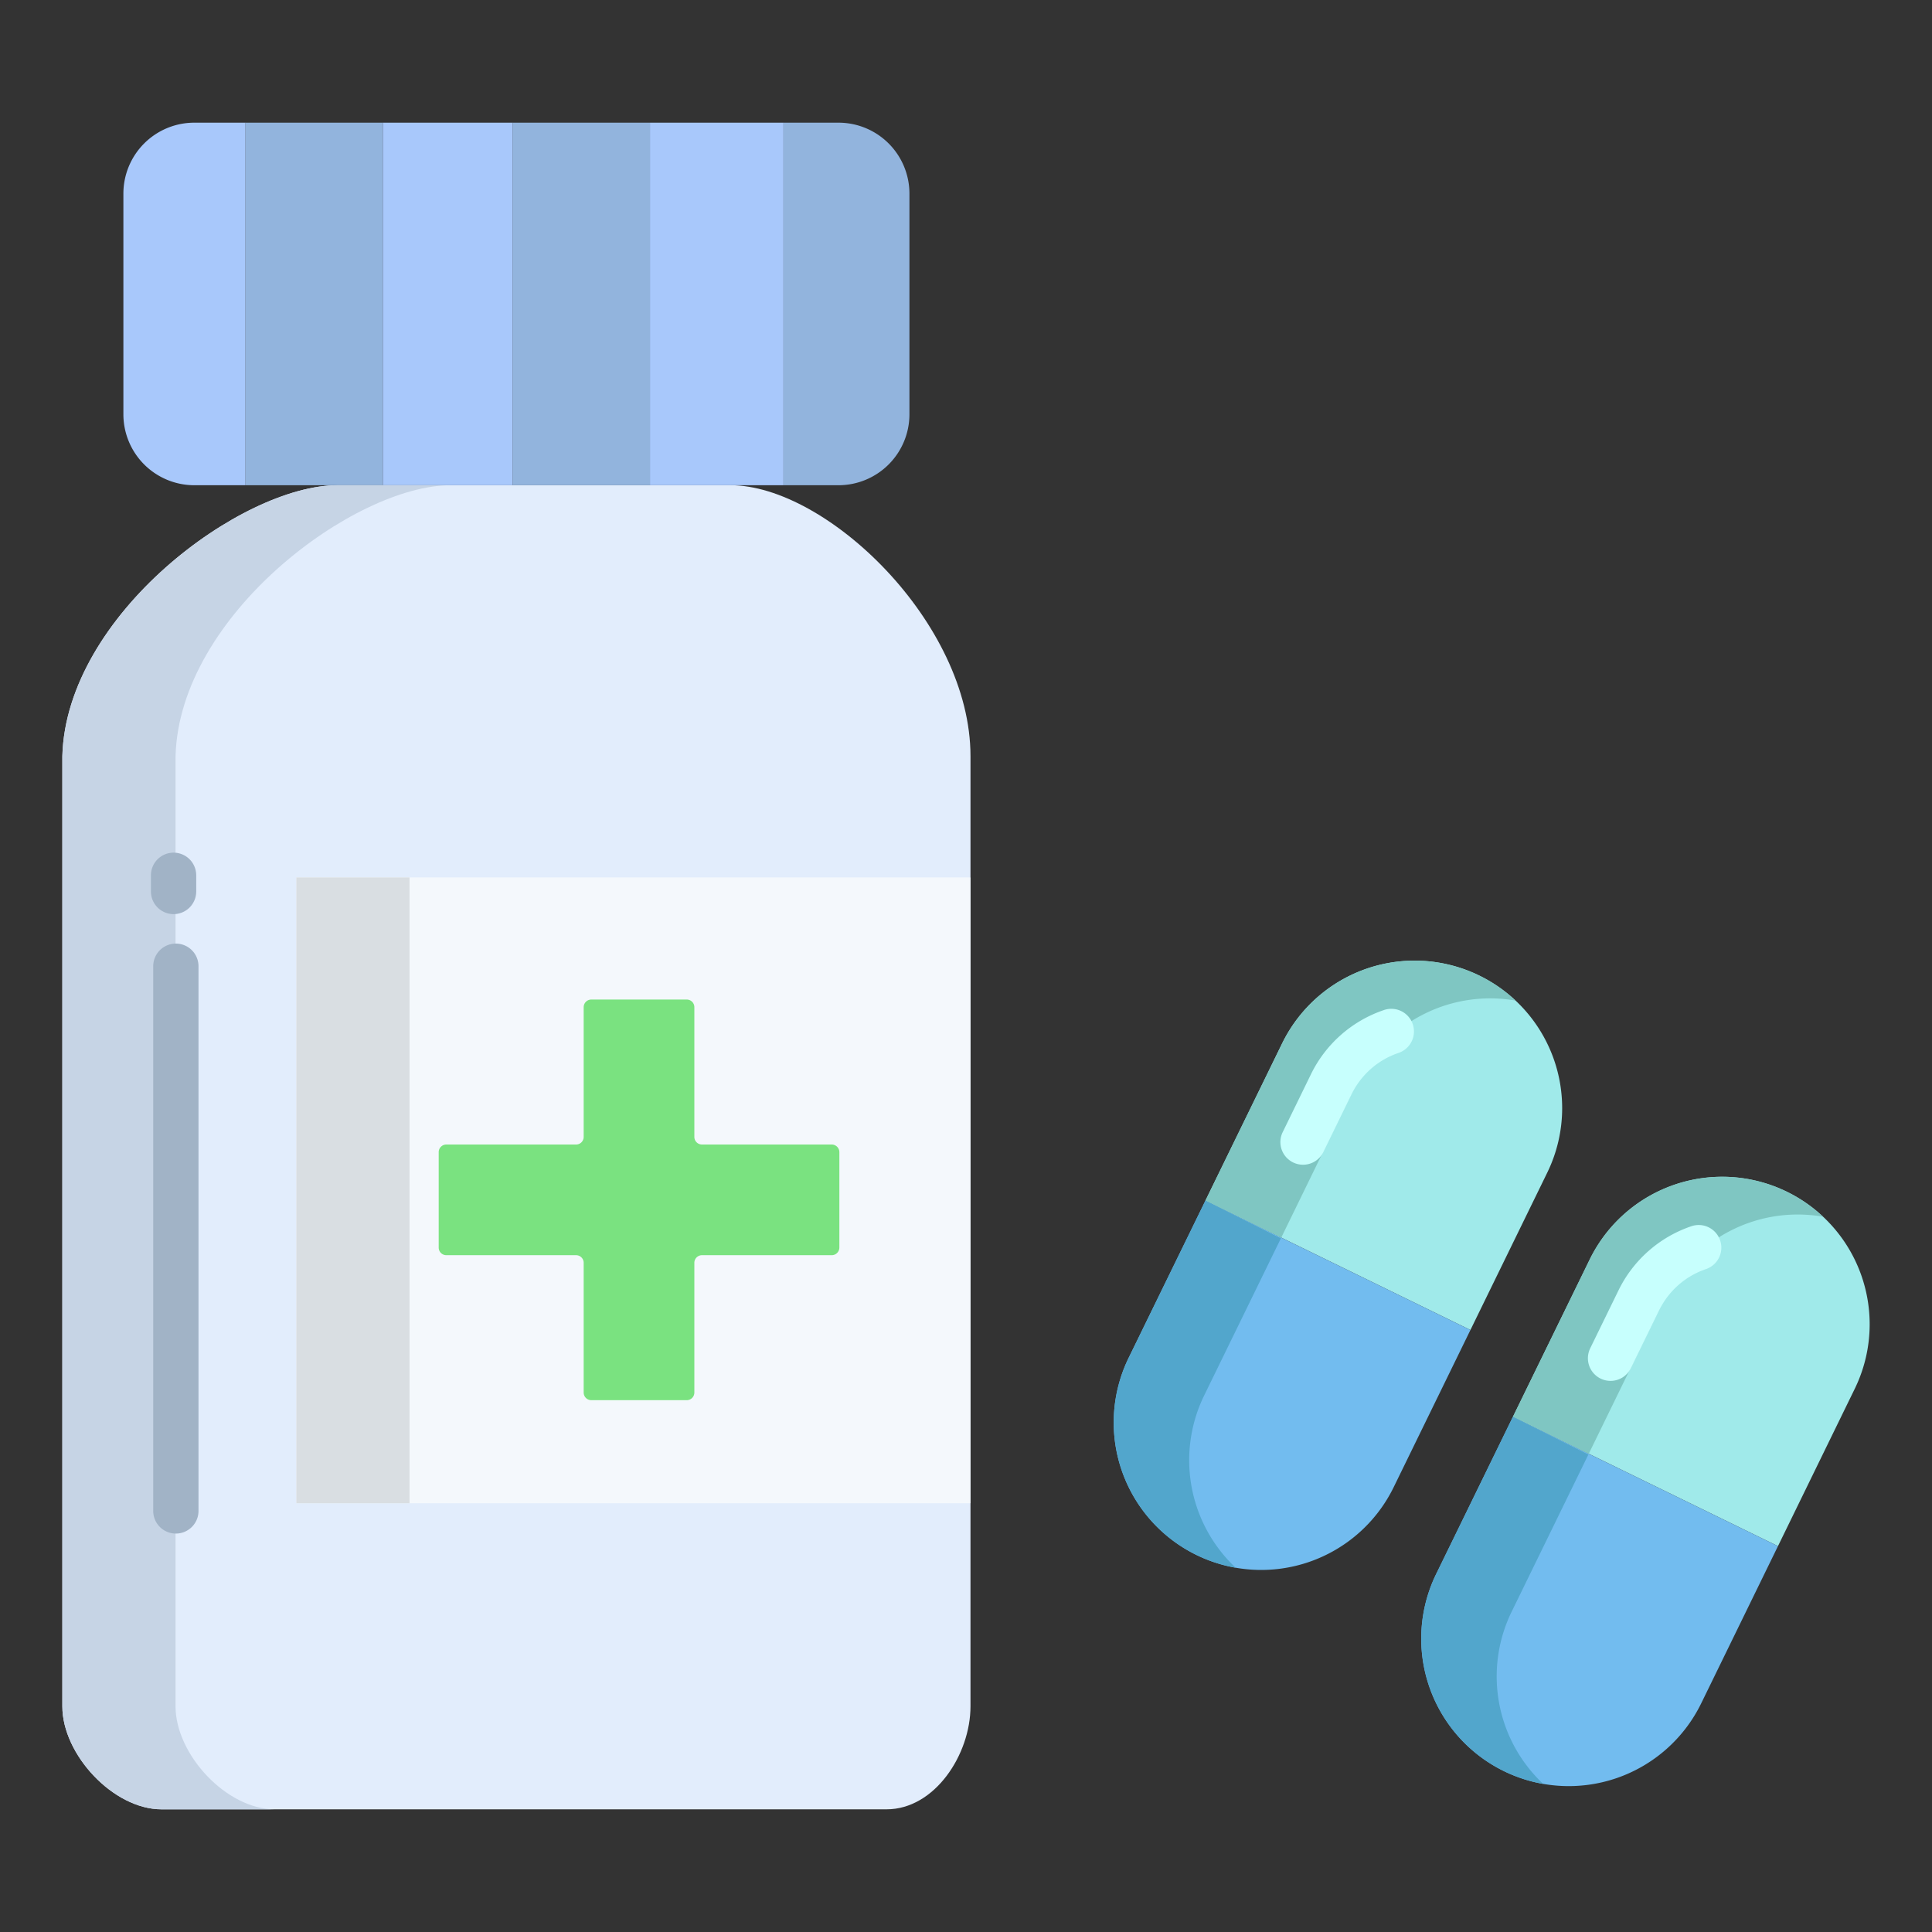 <svg id="Layer_1" height="512" viewBox="0 0 512 512" width="512" xmlns="http://www.w3.org/2000/svg" data-name="Layer 1"><rect x="0" y="0" width="512" height="512" fill="#333333" stroke="none"/><path d="m257.19 232.53v-32.14c0-35.39-38.16-71.8-63.61-71.8h-104.14c-25.46 0-71.91 34.39-72.92 71.8v251.8c0 12.78 13.51 27.3 26.29 27.3h192.13c12.78 0 22.25-14.52 22.25-27.3v-53.82h-.01v-165.84z" fill="#e2edfc"/><path d="m78.53 232.53h178.649v165.84h-178.649z" fill="#f4f8fc"/><path d="m495.48 350.97a38.973 38.973 0 0 1 -3.97 17.11l-20.33 41.66-70.24-34.28 20.34-41.66a39.08 39.08 0 0 1 74.2 17.17z" fill="#a0eaea"/><path d="m413.99 293.68a38.983 38.983 0 0 1 -3.97 17.12l-20.34 41.66-70.23-34.29 20.33-41.66a39.089 39.089 0 0 1 74.21 17.17z" fill="#a0eaea"/><path d="m471.18 409.74-20.34 41.66a39.079 39.079 0 1 1 -70.24-34.28l20.34-41.66z" fill="#72bcef"/><path d="m389.68 352.46-20.34 41.66a39.077 39.077 0 0 1 -70.23-34.29l20.34-41.66z" fill="#72bcef"/><path d="m222.44 305.33v25.29a2.029 2.029 0 0 1 -2.03 2.02h-34.38a2.021 2.021 0 0 0 -2.02 2.02v34.38a2.014 2.014 0 0 1 -2.02 2.02h-25.28a2.023 2.023 0 0 1 -2.03-2.02v-34.38a2.014 2.014 0 0 0 -2.02-2.02h-34.38a2.021 2.021 0 0 1 -2.02-2.02v-25.29a2.021 2.021 0 0 1 2.02-2.02h34.38a2.014 2.014 0 0 0 2.02-2.02v-34.38a2.023 2.023 0 0 1 2.03-2.02h25.28a2.014 2.014 0 0 1 2.02 2.02v34.38a2.021 2.021 0 0 0 2.02 2.02h34.38a2.029 2.029 0 0 1 2.03 2.02z" fill="#7ae280"/><g fill="#92b4dd"><path d="m241.01 51.31v58.48a18.806 18.806 0 0 1 -18.81 18.8h-14.56v-96.08h14.56a18.806 18.806 0 0 1 18.81 18.8z"/><path d="m172.25 128.58v.01h-36.41v-.01-96.06-.01h36.41v.01z"/><path d="m65.06 32.51v.01 96.06.01h36.4v-.01-96.06-.01z"/></g><path d="m172.25 32.51v.01 96.06.01h35.39v-.01-96.06-.01z" fill="#a8c8fb"/><path d="m135.84 128.58v.01h-34.38v-.01-96.06-.01h34.38v.01z" fill="#a8c8fb"/><path d="m65.06 128.58v.01h-13.56a18.8 18.8 0 0 1 -18.8-18.8v-58.48a18.8 18.8 0 0 1 18.8-18.8h13.56z" fill="#a8c8fb"/><path d="m46.52 452.19v-251.8c1.01-37.41 47.46-71.8 72.92-71.8h-30c-25.46 0-71.91 34.39-72.92 71.8v251.8c0 12.78 13.51 27.3 26.29 27.3h30c-12.78 0-26.29-14.52-26.29-27.3z" fill="#c6d4e5"/><path d="m483.132 322.445a39.056 39.056 0 0 0 -61.852 11.355l-20.34 41.66 20.094 9.807 20.246-41.467a39.082 39.082 0 0 1 41.852-21.355z" fill="#7fc6c2"/><path d="m401.638 265.165a39.072 39.072 0 0 0 -61.858 11.345l-20.33 41.66 20.093 9.81 20.237-41.47a39.094 39.094 0 0 1 41.858-21.345z" fill="#7fc6c2"/><path d="m400.6 427.12 20.34-41.66-20-10-20.34 41.66a39.079 39.079 0 0 0 28.359 55.63 39.087 39.087 0 0 1 -8.359-45.63z" fill="#52a6cc"/><path d="m319.11 369.83 20.34-41.66-20-10-20.34 41.66a39.069 39.069 0 0 0 28.353 55.63 39.09 39.09 0 0 1 -8.353-45.63z" fill="#52a6cc"/><path d="m78.53 232.53h30v165.84h-30z" fill="#d9dee2"/><path d="m345.313 308.665a6 6 0 0 1 -5.386-8.634l7.457-15.276a33.418 33.418 0 0 1 19.29-17.053 6 6 0 1 1 3.9 11.347 21.5 21.5 0 0 0 -12.409 10.971l-7.455 15.28a6 6 0 0 1 -5.397 3.365z" fill="#c7fffd"/><path d="m426.808 365.949a6 6 0 0 1 -5.387-8.634l7.457-15.274a33.413 33.413 0 0 1 19.29-17.055 6 6 0 1 1 3.9 11.348 21.493 21.493 0 0 0 -12.408 10.97l-7.46 15.276a6 6 0 0 1 -5.392 3.369z" fill="#c7fffd"/><path d="m46.605 406.411a6 6 0 0 1 -6-6v-144.348a6 6 0 0 1 12 0v144.348a6 6 0 0 1 -6 6z" fill="#a1b3c6"/><path d="m46 242.252a6 6 0 0 1 -6-6v-4.289a6 6 0 1 1 12 0v4.289a6 6 0 0 1 -6 6z" fill="#a1b3c6"/></svg>
